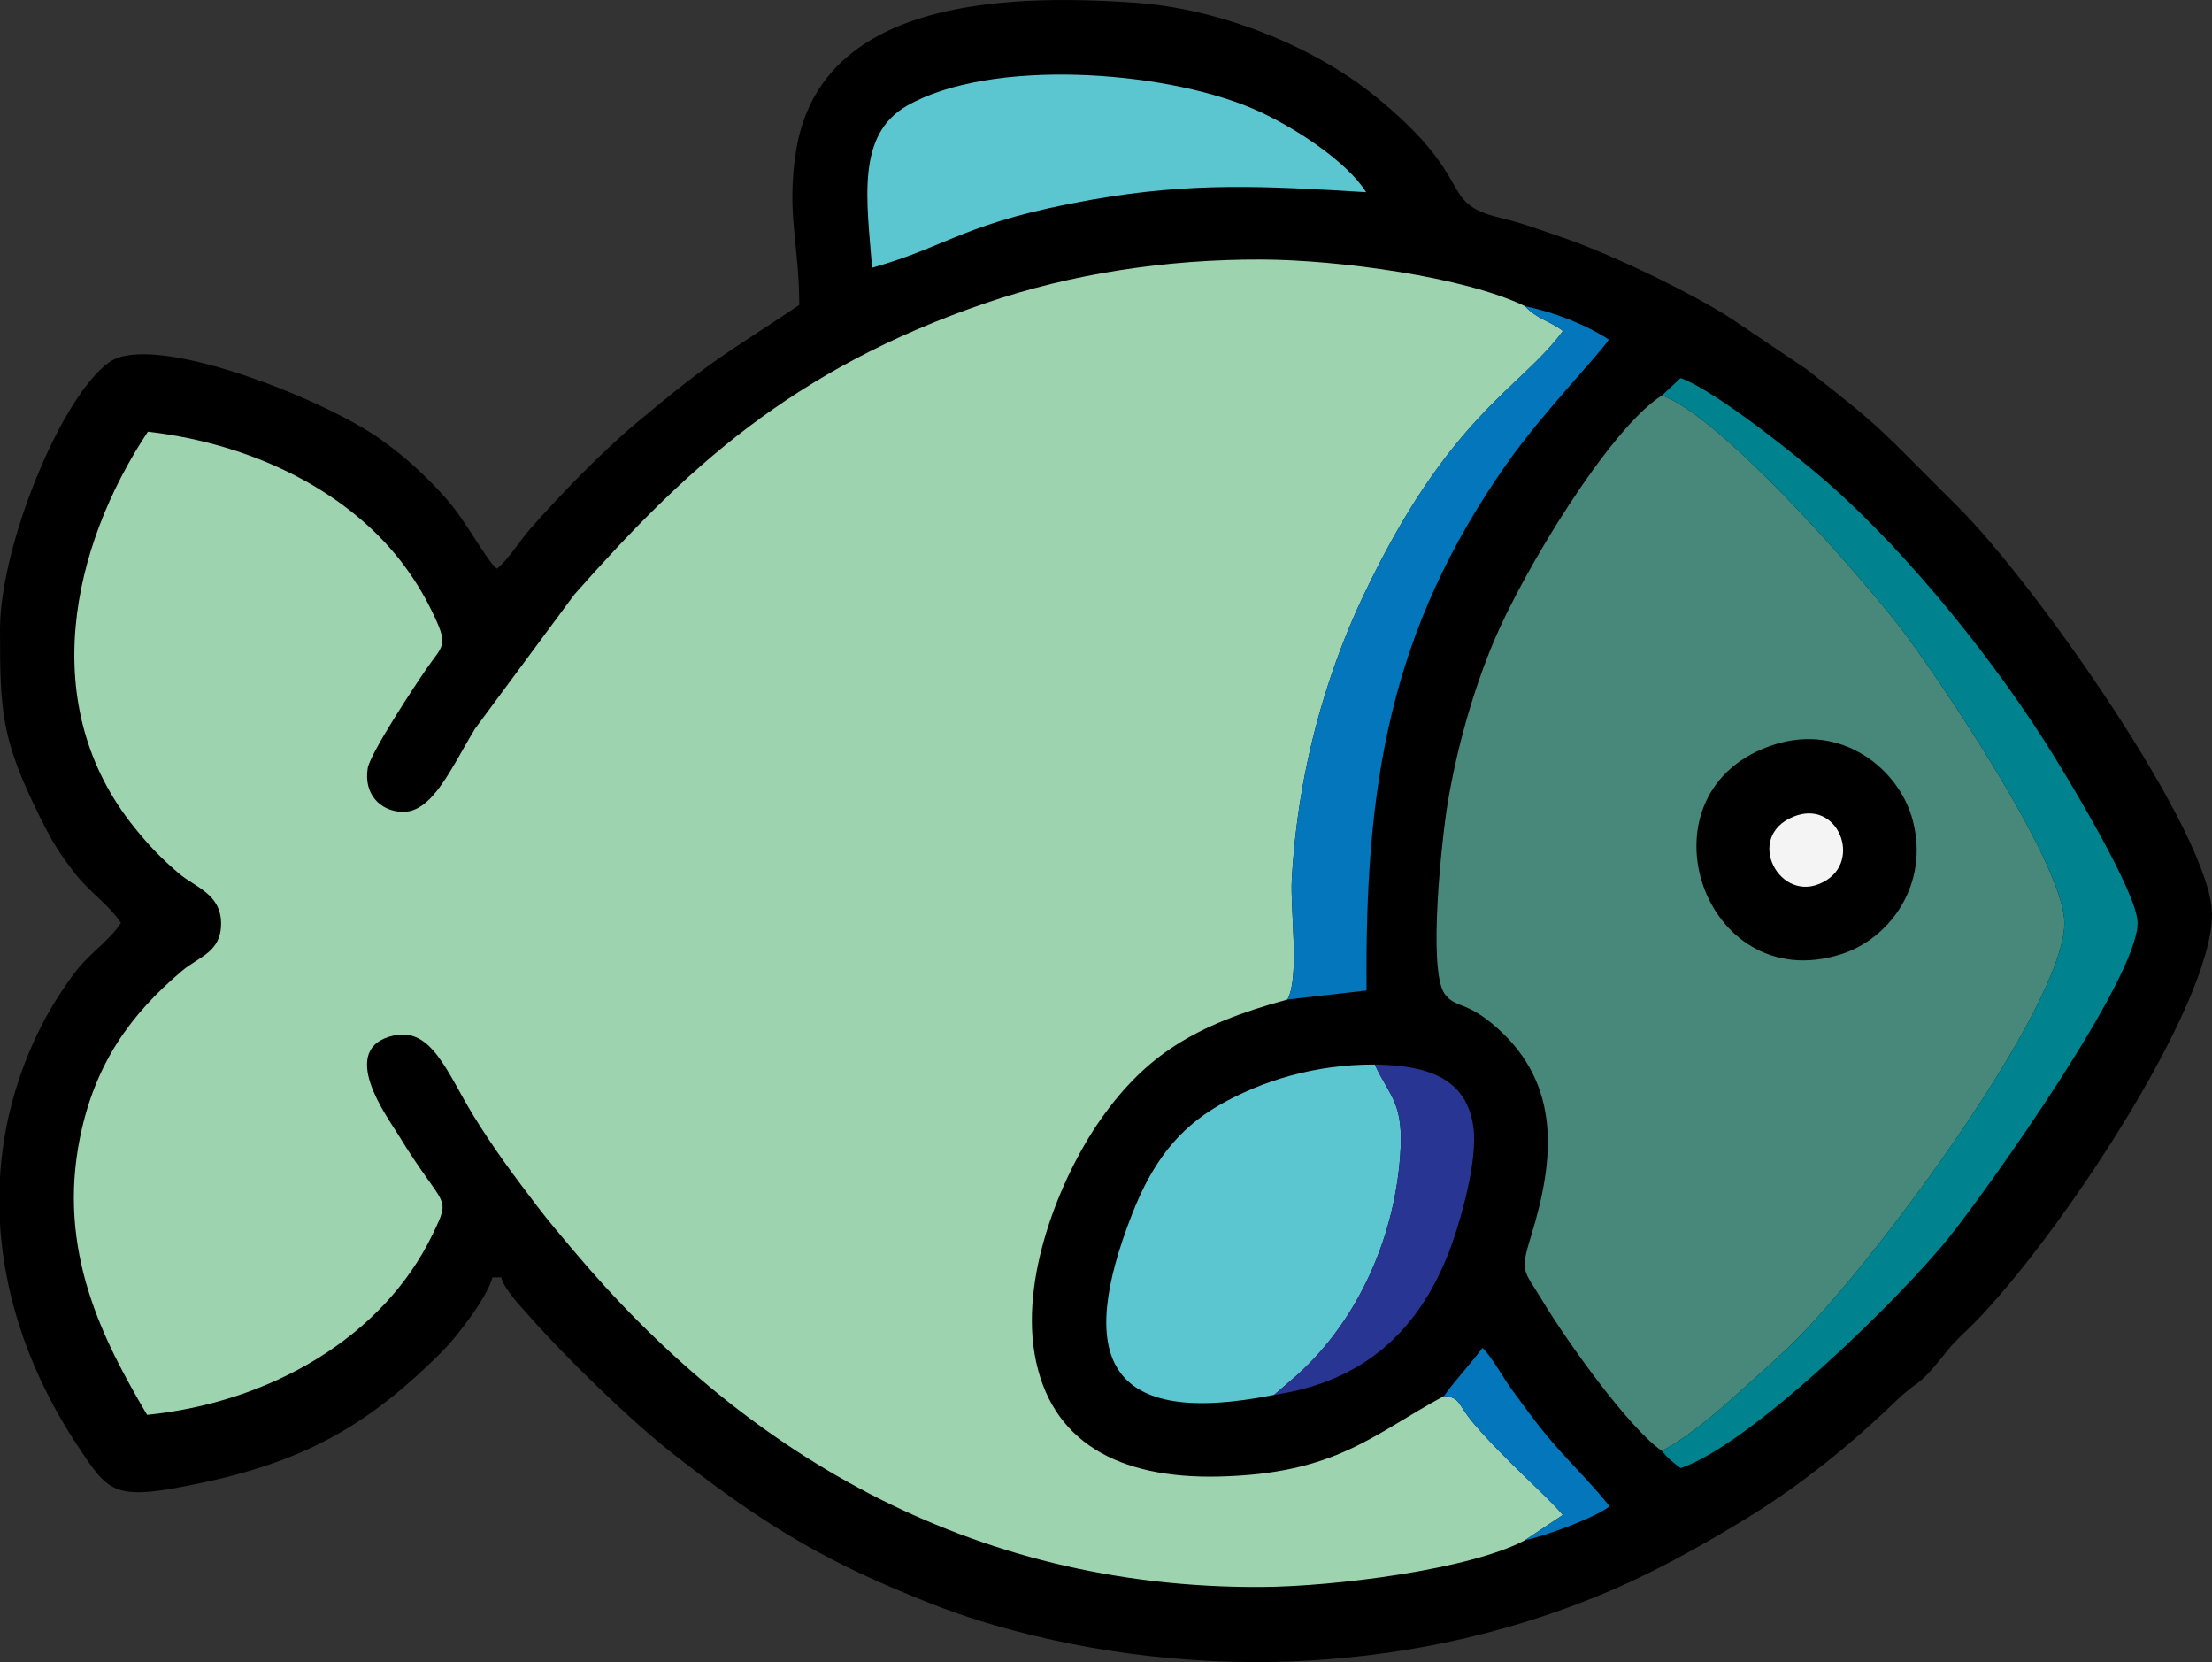 <?xml version="1.0" encoding="UTF-8"?>
<!DOCTYPE svg PUBLIC "-//W3C//DTD SVG 1.1//EN" "http://www.w3.org/Graphics/SVG/1.1/DTD/svg11.dtd">
<!-- Creator: CorelDRAW -->
<svg xmlns="http://www.w3.org/2000/svg" xml:space="preserve" width="135.485mm" height="101.78mm" version="1.1" style="shape-rendering:geometricPrecision; text-rendering:geometricPrecision; image-rendering:optimizeQuality; fill-rule:evenodd; clip-rule:evenodd"
viewBox="0 0 972.52 730.58"
 xmlns:xlink="http://www.w3.org/1999/xlink"
 xmlns:xodm="http://www.corel.com/coreldraw/odm/2003">
 <rect x="0" y="0" width="972.52" height="730.58" fill="#333333" stroke="none"/>
 <defs>
  <style type="text/css">
   <![CDATA[
    .fil1 {fill:#9DD3AF}
    .fil3 {fill:#5CC6D0}
    .fil2 {fill:#48887B}
    .fil0 {fill:black}
    .fil4 {fill:#00838F}
    .fil5 {fill:#0376BC}
    .fil6 {fill:#283593}
    .fil7 {fill:#F4F4F4}
   ]]>
  </style>
 </defs>
 <g id="Camada_x0020_1">
  <path class="fil0" d="M351.4 134.07c-32.69,21.89 -37.47,23.24 -71.62,51.85 -15.36,12.86 -33.26,31.36 -46.61,46.47 -4.45,5.03 -10.09,14.15 -14.73,17.56 -4.33,-3.17 -13.47,-20.89 -22.33,-30.86 -8.96,-10.08 -18.2,-18.5 -28.96,-26.12 -24.93,-17.65 -99.77,-47.47 -119.13,-33.75 -21.24,15.05 -48.02,81.04 -48.02,117.32 0,36.79 0.6,48.46 17.72,82.95 5.19,10.46 8.49,15.75 15.34,24.55 6.56,8.42 14.49,13.26 20.12,21.67 -5.36,8.01 -13.19,12.85 -19.32,20.57 -4.98,6.27 -11.66,16.7 -15.54,24.35 -11.09,21.85 -16.98,44.39 -18.33,66.87l0 20.34c2.03,34.15 14.18,67.62 34.16,97.73 14.13,21.29 15.73,24.58 55.89,15.94 47.08,-10.13 74.02,-27.24 104.2,-57.25 6.42,-6.38 19.91,-23.87 22.29,-32.79l3.8 0c1.44,5.41 8.66,12.82 12.84,17.56 15.69,17.79 44.08,45.49 63.13,60.33 31.74,24.74 57.37,42.04 95.51,58.34 15.19,6.49 28.81,11.93 45.86,16.82 89.69,25.7 187.1,20.66 271.38,-15.74 20.53,-8.87 40.9,-20.4 59.43,-31.75 23.34,-14.29 45.33,-32.13 64.87,-51 11.3,-10.91 8.3,-4.1 23.02,-22.56 3.64,-4.57 7.06,-7.33 11.24,-11.55 36.9,-37.24 104.91,-139.45 104.91,-180.01 0,-34.74 -77.52,-145.16 -111.59,-179.03 -35.84,-35.63 -31.32,-32.89 -66.67,-60.59l-32.94 -22.14c-18.43,-11.91 -53.93,-28.81 -74.4,-35.77 -9.74,-3.31 -17.4,-6.27 -27.43,-8.66 -27.81,-6.63 -9.25,-16.39 -54.86,-53.41 -27.48,-22.31 -68.7,-38.51 -105.17,-41.09 -60.27,-4.26 -138.93,-0.49 -149.45,64.99 -4.37,27.19 1.39,41.4 1.39,67.88z"/>
  <path class="fil1" d="M670.52 676.98l16.59 -11.05c-6.61,-8.06 -25.04,-23.7 -39.11,-40.14 -7.42,-8.67 -5.72,-11.52 -13.17,-12.12 -31.31,16.87 -47.34,34.21 -99.17,35.37 -43.68,0.98 -74.18,-15.04 -80.81,-54.03 -6.27,-36.93 13.65,-81.48 29.59,-103.74 19.22,-26.85 40.02,-40.64 81.61,-51.92 5.4,-9.79 1.18,-39.34 1.9,-52.72 0.82,-15.31 2.8,-30.93 5.61,-45.53 5.29,-27.52 14.28,-54.57 25.06,-77.55 38.01,-81.02 69.86,-92.57 88.54,-118.07 -6.02,-4.61 -11.44,-5.18 -16.63,-10.86 -26.25,-12.88 -82.27,-20.42 -115.88,-20.54 -42.2,-0.15 -83.66,6.34 -120.72,18.95 -86.15,29.3 -133.22,73.89 -181.38,128.26l-43.62 58.91c-10.42,16.99 -18.76,37.19 -32.19,36.67 -9.88,-0.38 -16.87,-8.13 -15.08,-19.14 1.08,-6.65 21.06,-36.9 26.2,-44.27 6.68,-9.59 9.14,-9.55 3.4,-21.91 -4.02,-8.65 -7.94,-15.16 -12.63,-21.67 -23.87,-33.07 -66.29,-54.64 -113.61,-60.13 -33.66,50.72 -49.14,120.46 -5.93,173.98 6.77,8.38 11.94,13.68 19.62,20.25 6.96,5.95 18.36,8.88 18.49,21.74 0.13,12.88 -9.59,14.62 -17.23,21.08 -22.69,19.19 -38.14,40.73 -44.74,72.91 -10.29,50.21 10.1,89.41 29.44,122.22 54,-5.47 103.63,-34.01 125.48,-79.26 8.64,-17.89 5.13,-10.68 -15.17,-44.07 -4.28,-7.03 -27.33,-37.9 -1.72,-43.45 16.58,-3.6 23.42,16.54 34.79,35.08 9.05,14.75 18.26,27.03 28.24,40.12 5.07,6.66 9.64,11.95 15.36,18.77 74.18,88.41 174.06,149.17 303.02,148.46 31.83,-0.18 91.71,-7.64 115.86,-20.58z"/>
  <path class="fil2" d="M730.6 637.73c8.93,-4.26 22.29,-15.23 29.08,-21.33 10.72,-9.62 17.49,-15.48 26.88,-24.39 34.35,-32.62 121.16,-149.13 121.07,-186.31 -0.07,-27.14 -59.34,-113.45 -72.55,-130.38 -19.6,-25.11 -78.18,-91.81 -104.35,-101.54 -23.19,14.66 -60.99,77.31 -73.92,108.03 -8.89,21.14 -16.12,46.17 -20.28,70.99 -2.59,15.42 -8.85,73.16 -1.46,83.95 5.03,6.84 9.26,2.69 23.31,15.24 27.7,24.74 25.38,57.01 14.77,91.27 -5.02,16.23 -3.24,14.83 4.67,27.96 11.41,18.95 38.54,56.72 52.78,66.51z"/>
  <path class="fil3" d="M560.15 613.14l7.49 -6.43c28.06,-23.75 45.16,-60.86 47.94,-98.42 1.76,-23.8 -4.31,-25.59 -11.14,-40.36 -26.06,-0.12 -49.68,7.1 -68.47,17.9 -18.07,10.39 -29.37,25.3 -38.07,47.41 -25.08,63.74 -11.31,94.64 62.24,79.9z"/>
  <path class="fil4" d="M730.72 173.78c26.17,9.73 84.76,76.43 104.35,101.54 13.2,16.92 72.48,103.24 72.55,130.38 0.09,37.17 -86.72,153.68 -121.07,186.31 -9.39,8.92 -16.16,14.77 -26.88,24.39 -6.79,6.09 -20.15,17.07 -29.08,21.33 2.98,3.59 4.29,4.51 8.29,7.6 30.7,-10.23 97.14,-75.13 118.54,-102.06 17.81,-22.41 82.35,-113.19 82.38,-137.58 0.02,-12.84 -29.6,-61.73 -36.61,-73.1 -25.04,-40.62 -63.52,-88.74 -99.79,-120.53 -11.05,-9.69 -48.82,-40.27 -64.52,-45.88l-8.17 7.62z"/>
  <path class="fil3" d="M383.42 117.69c34.53,-9.75 40.31,-19.96 96.63,-29.92 43.96,-7.78 76.01,-6.01 120.55,-3.3 -8.12,-13.22 -32.19,-29.33 -50.52,-37.02 -39.54,-16.6 -114.69,-21.91 -151.34,-0.95 -22.39,12.81 -17.66,41.5 -15.32,71.19z"/>
  <path class="fil5" d="M566.05 439.35l34.77 -3.96c-0.8,-89.78 9.89,-157.97 61.61,-231.52 15.71,-22.35 40.47,-47.8 44.89,-54.59 -10.14,-6.66 -24.35,-12.15 -36.79,-14.66 5.19,5.68 10.61,6.24 16.63,10.86 -18.69,25.5 -50.54,37.05 -88.54,118.07 -10.78,22.98 -19.76,50.03 -25.06,77.55 -2.81,14.6 -4.78,30.22 -5.61,45.53 -0.72,13.38 3.51,42.93 -1.9,52.72z"/>
  <path class="fil0" d="M780.57 327.13c-62.8,19.44 -32.71,112.11 29.08,92.25 21.14,-6.79 38.73,-30.49 31.31,-58.78 -5.93,-22.59 -30.98,-42.57 -60.39,-33.47z"/>
  <path class="fil6" d="M560.15 613.14c40.58,-6.01 63.39,-29.31 76.22,-61.1 5.06,-12.54 13.64,-41.86 11.38,-56.92 -3.23,-21.53 -20.38,-26.81 -43.31,-27.18 6.82,14.77 12.9,16.56 11.14,40.36 -2.78,37.56 -19.88,74.67 -47.94,98.42l-7.49 6.43z"/>
  <path class="fil5" d="M634.83 613.66c7.45,0.6 5.75,3.45 13.17,12.12 14.06,16.44 32.49,32.08 39.11,40.14l-16.59 11.05c8.35,-1.58 31.08,-9.96 37.14,-14.85 -7.87,-10.15 -19.34,-20.83 -29.03,-32.81 -5.33,-6.59 -8.85,-11.62 -13.88,-18.4 -3.78,-5.09 -8.9,-14.57 -12.96,-18.45 -5.69,7.65 -12,14.18 -16.96,21.2z"/>
  <path class="fil7" d="M786.63 359.84c-19.67,10.05 -2.53,39.52 16.75,26.82 15.3,-10.07 3.38,-37.11 -16.75,-26.82z"/>
 </g>
</svg>
